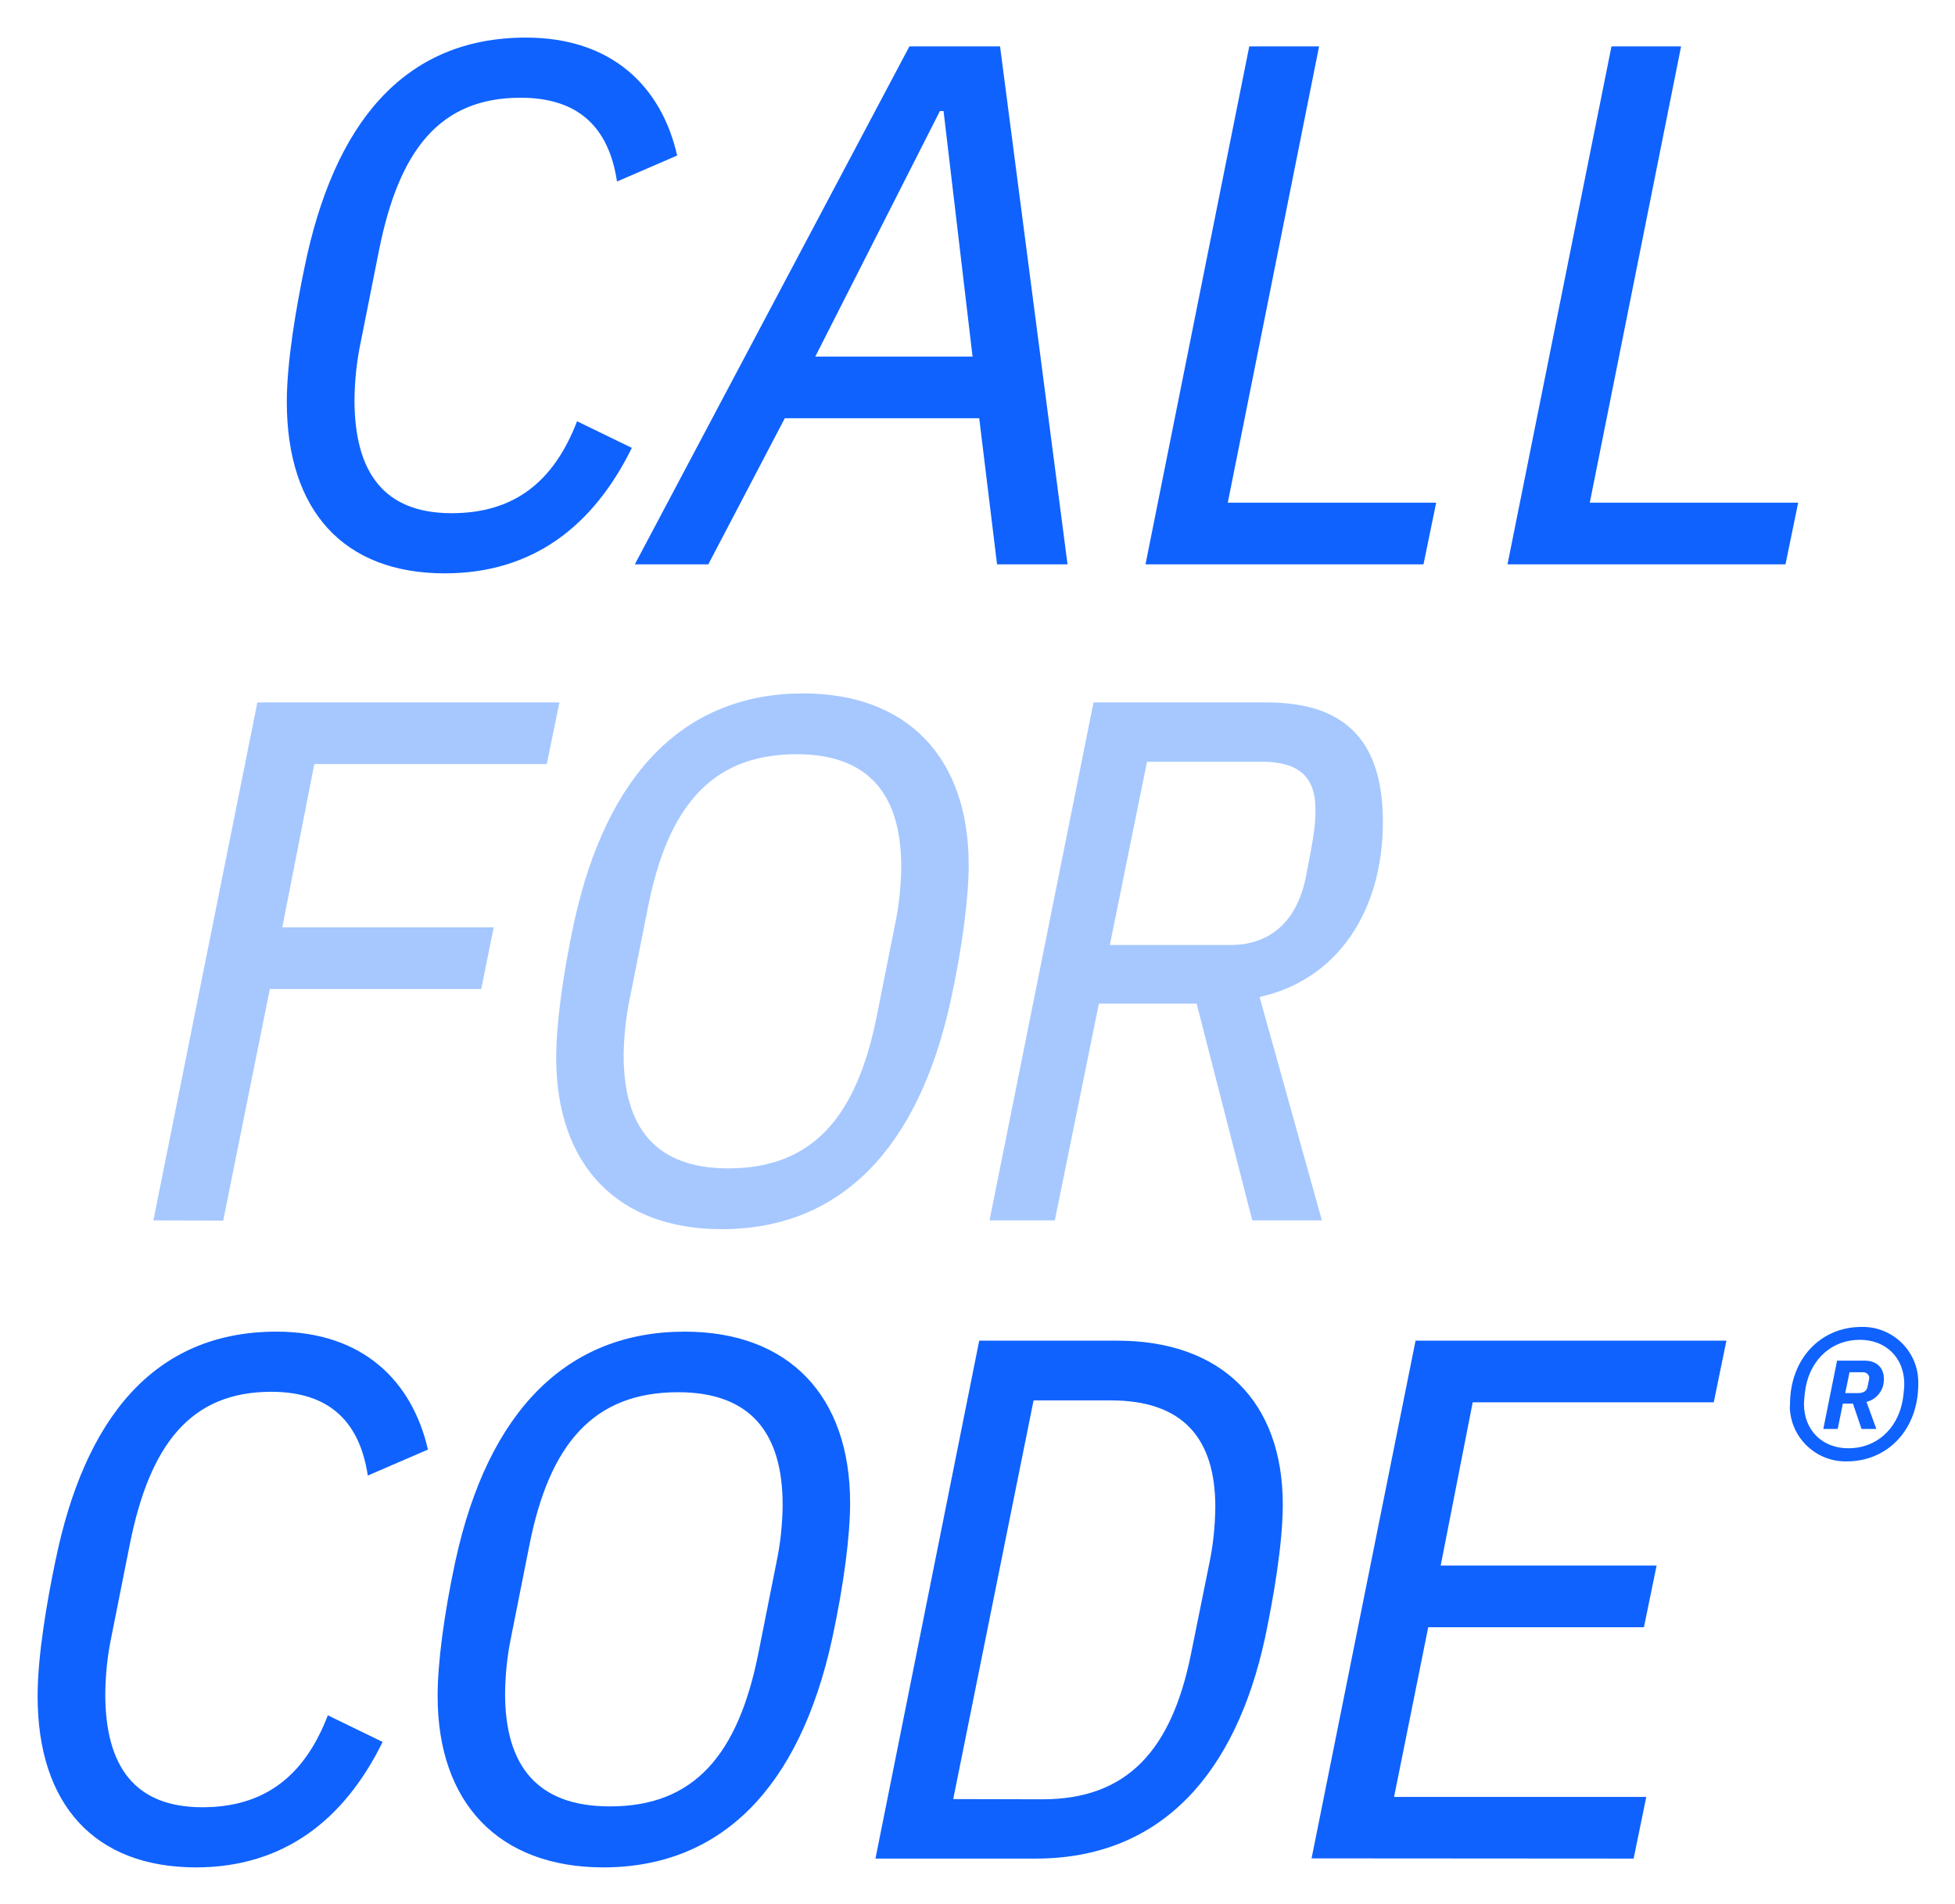 <svg xmlns="http://www.w3.org/2000/svg" role="img" viewBox="-17.50 -17.50 910.00 886.50"><title>Call for Code logo</title><style>svg {enable-background:new 0 0 875.5 851.7}</style><style>.st0{fill:#0f62fe}</style><g id="Logo"><path d="M116 169.6c0-19 4.5-44.7 8.3-62.9C137.8 40.8 169.9 0 227.3 0c40.4 0 63.2 23.2 70.4 54.9l-28 12.1c-3.8-25.2-17.9-39-44.9-39-37.7 0-56.6 24.5-65.9 71.1l-8.6 43.2c-1.8 8.6-2.7 17.4-2.8 26.3 0 33.9 13.8 52.8 45.2 52.8 29.4 0 47.7-14.9 58.4-42.8l25.5 12.4c-18 36.6-46.3 58.4-87.1 58.4-46.9 0-73.5-29-73.5-79.8zm330.6 75.6l-8.3-68h-90.5l-35.6 68H278L405.8 4.1H448l31.4 241.1h-32.8zm-24.9-211H420l-58 114.3h73.2L421.7 34.2zm94 211L564 4.1h32.5L554 216.5h97l-5.9 28.7H515.7zm168.5 0L732.6 4.1H765l-42.5 212.4h97l-5.9 28.7H684.2z" class="st0"/><path fill="#a6c8ff" d="M53.9 550.6l48.4-241.1h140.6l-5.9 28.7H128.8l-14.9 76h98.4l-5.8 28.7h-98.4L86.4 550.7l-32.5-.1zm187.5-75.7c0-14.9 2.8-37.3 8.3-62.9 15.2-69.8 51.8-106.7 106.7-106.7 48.4 0 77 29.8 77 79.8 0 14.9-2.8 37.3-8.3 62.9-15.2 69.8-51.8 106.7-106.7 106.7-48.3 0-77-29.7-77-79.8zm149.2-19.3l8.6-43.2c1.8-8.6 2.7-17.4 2.8-26.3 0-33.5-14.9-52.5-48.7-52.5-39.4 0-59.8 24.2-69.1 70.8l-8.6 43.2c-1.8 8.6-2.7 17.4-2.8 26.3 0 33.5 14.9 52.5 48.7 52.5 39.4 0 59.8-24.2 69.1-70.8zm82.9 95h-30.4l48.4-241.1h80.8c38.7 0 53.9 20.4 53.9 55.6 0 41.8-21.4 73.6-57.4 81.5l29 104h-32.4l-25.9-100.9H494l-20.5 100.9zm81.9-128.2c17.9 0 30.7-10.6 34.9-31.4 3.8-19.3 4.5-24.2 4.5-31.8 0-15.2-7.9-22.1-24.9-22.1h-53.5l-17.3 85.3h56.3z"/><path d="M0 772c0-19 4.5-44.7 8.3-62.9 13.5-65.9 45.6-106.7 102.9-106.7 40.4 0 63.2 23.2 70.5 54.9l-28 12.1c-3.8-25.2-18-39-44.9-39-37.6 0-56.6 24.5-65.9 71.1l-8.6 43.2c-1.8 8.6-2.7 17.4-2.8 26.3 0 33.9 13.8 52.8 45.2 52.8 29.3 0 47.7-14.9 58.4-42.8l25.5 12.4c-18 36.6-46.3 58.4-87 58.4C26.6 851.7 0 822.7 0 772zm186.2 0c0-14.9 2.8-37.3 8.3-62.9 15.2-69.8 51.9-106.7 106.7-106.7 48.4 0 77 29.8 77 79.8 0 14.9-2.8 37.3-8.3 62.9-15.2 69.8-51.8 106.7-106.7 106.7-48.4-.1-77-29.8-77-79.8zm149.2-19.4l8.6-43.2c1.8-8.6 2.7-17.4 2.8-26.3 0-33.5-14.9-52.5-48.7-52.5-39.4 0-59.8 24.2-69.1 70.8l-8.6 43.2c-1.8 8.6-2.7 17.4-2.8 26.3 0 33.5 14.9 52.5 48.7 52.5 39.4.1 59.7-24.2 69.1-70.8zm102.9-146h64.3c48.4 0 77 28.3 77 76.3 0 18.6-4.5 44.2-8.3 62.2-13.5 62.2-47.7 102.6-106.7 102.6H390l48.3-241.1zm29.4 213.5c39.7 0 60.1-23.1 69.1-67.3l8.6-42.5c1.8-8.6 2.7-17.4 2.8-26.2 0-31.9-14.9-49.7-48.7-49.7h-35.9L426.2 820l41.5.1zM593 847.6l48.4-241h144.7l-5.9 28.7H668l-14.9 76h100.5l-5.9 28.7H647.3l-15.9 79h117.4l-5.9 28.7-149.9-.1zm222.7-211.4c0-21 14.1-36 33.3-36 14.3-.3 26.2 11.1 26.4 25.4v1.2c0 21-14.1 36-33.3 36-14.3.3-26.2-11.1-26.5-25.4.1-.4.1-.8.1-1.2zm52.3-1.1c.5-2.7.8-5.5.9-8.2 0-12.5-8.7-20.7-20.7-20.7-12.8 0-22.5 8.7-25.1 21.6-.5 2.7-.8 5.5-.9 8.2 0 12.5 8.7 20.7 20.7 20.7 12.8 0 22.5-8.7 25.1-21.6zm-30.1 12.6h-6.7l6.4-31.8h12.8c6.1 0 9 3.8 9 8.4.2 5.1-3.2 9.6-8.1 10.8l4.6 12.6H849l-4-11.8h-4.7l-2.4 11.8zm9.5-16.7c2.3 0 4-.8 4.4-3 .3-1.4.6-2.7.8-4.1-.1-1.6-1.5-2.7-3-2.6H843.4l-2 9.7h6z" class="st0"/></g></svg>